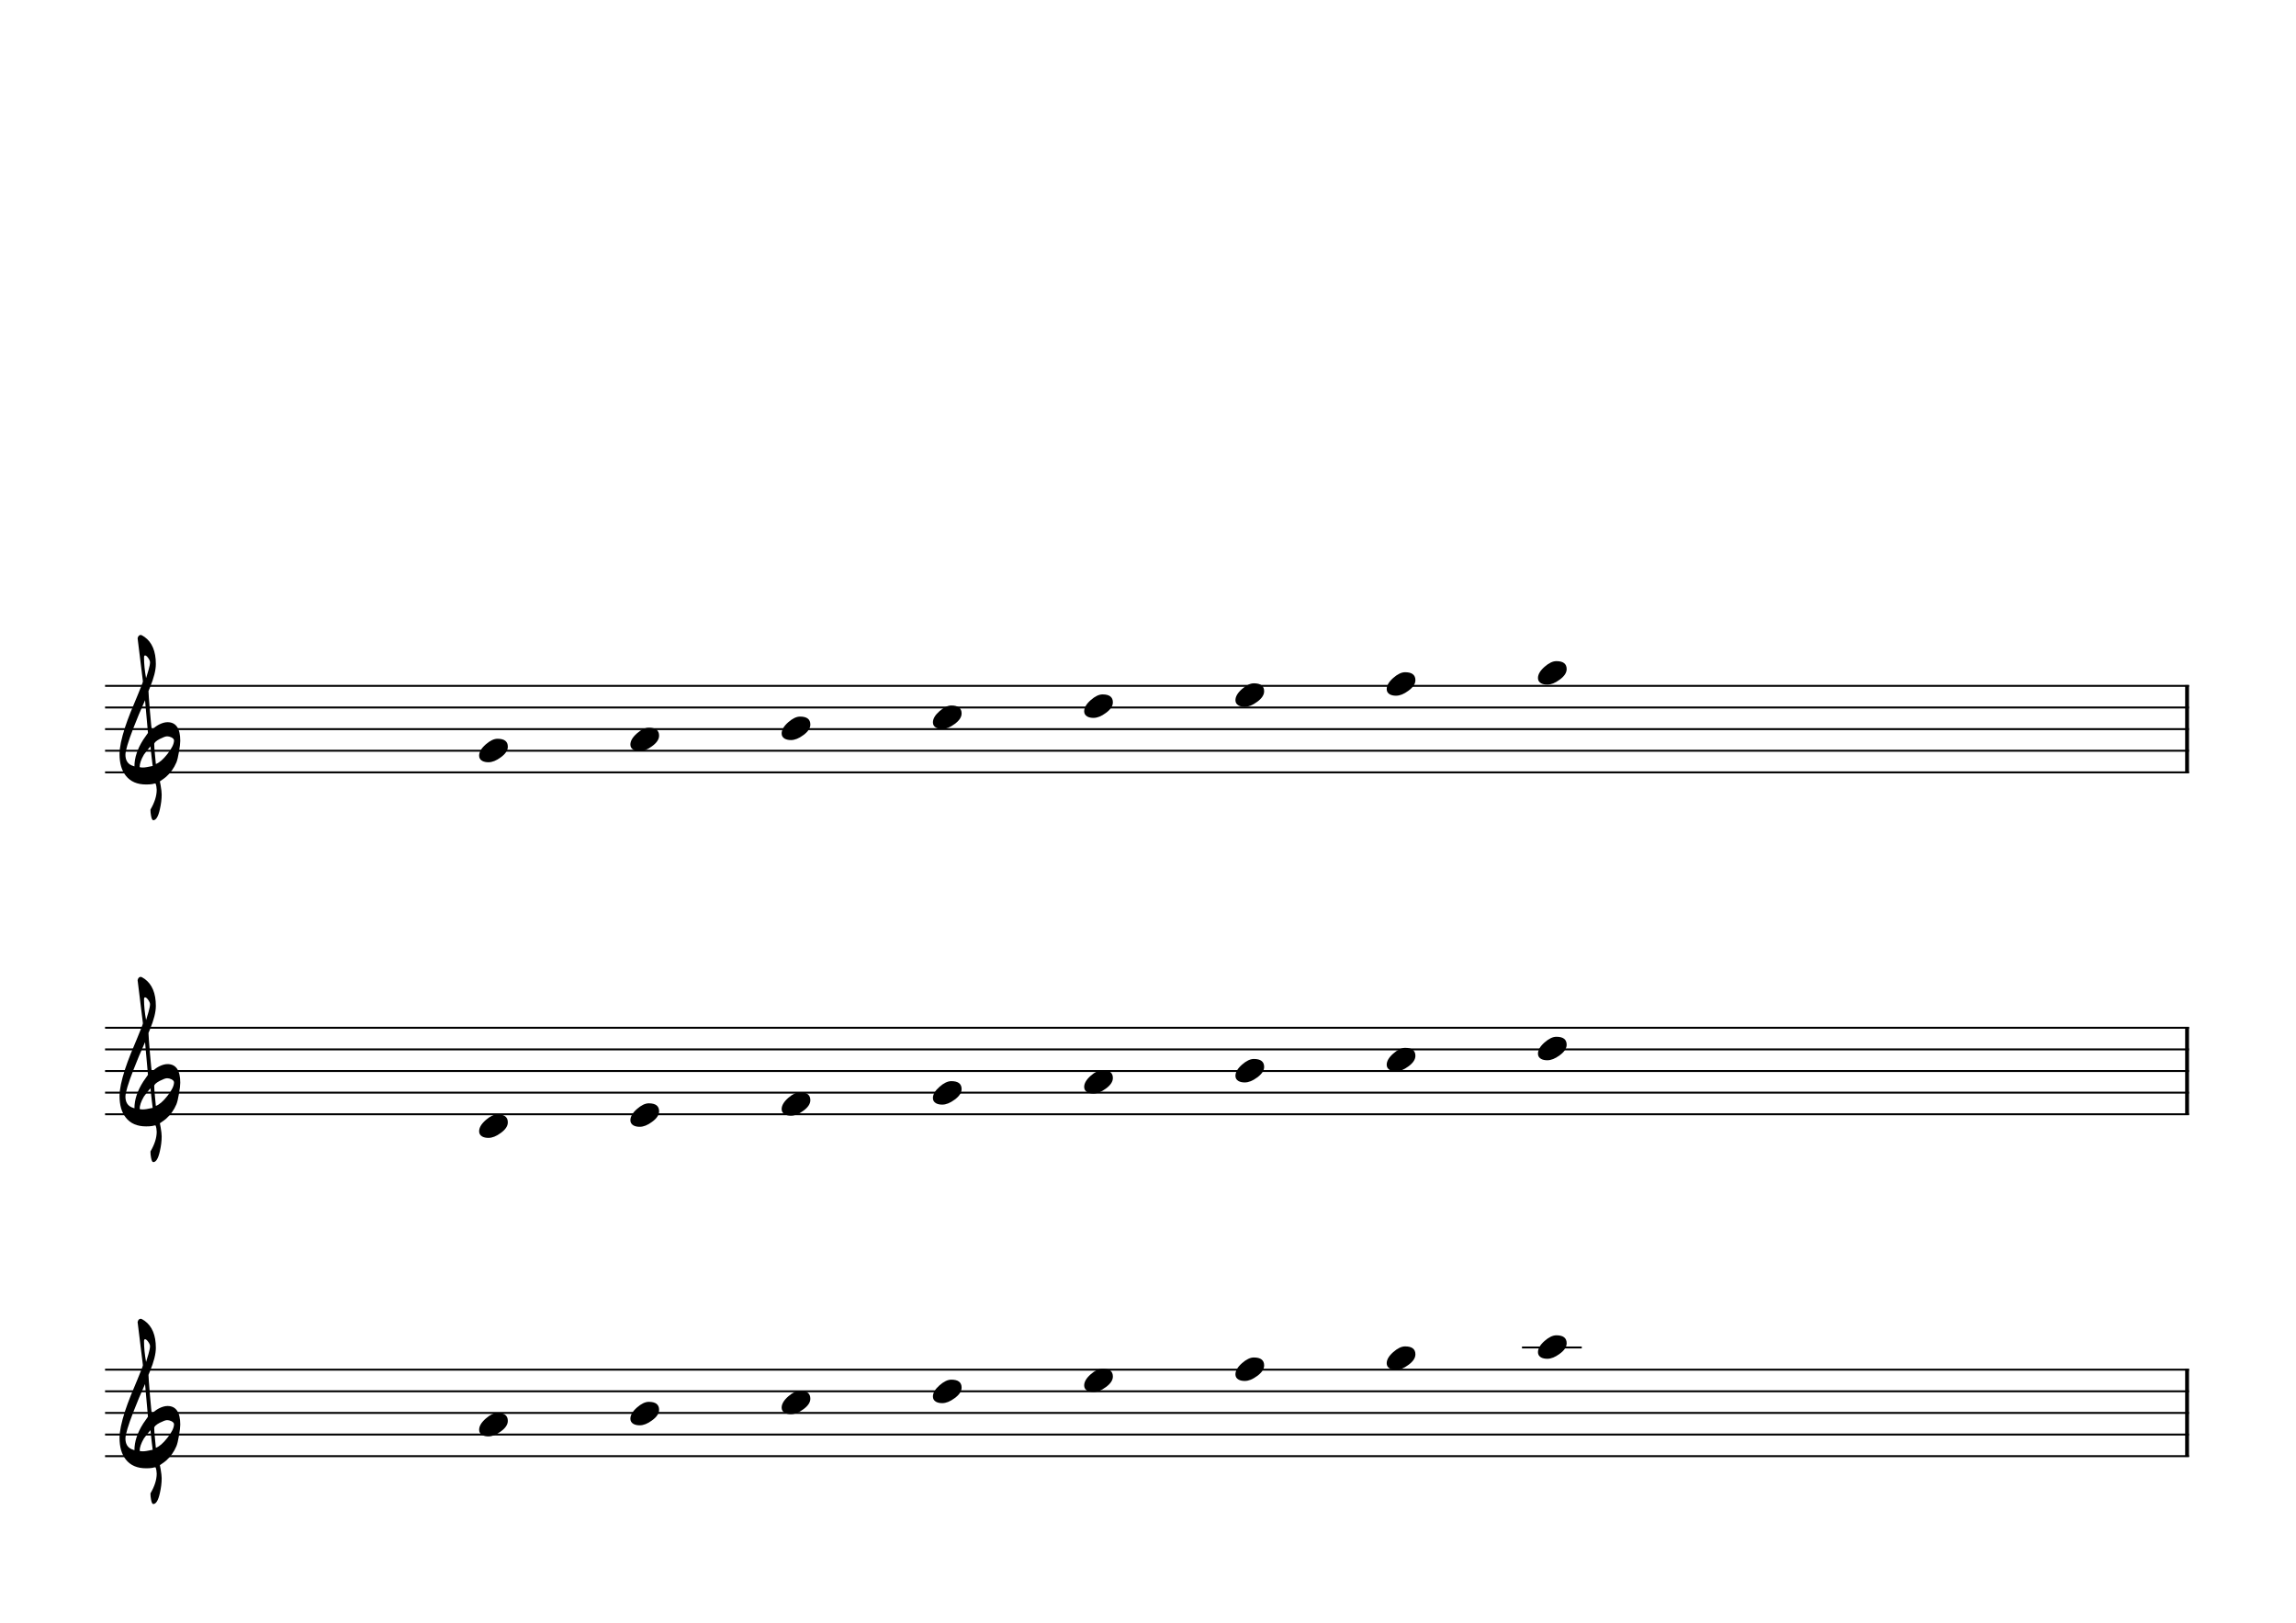 <?xml version="1.0" encoding="UTF-8"?>
<svg width="1191px" height="842px" viewBox="0 0 1191 842" version="1.1" xmlns="http://www.w3.org/2000/svg" xmlns:xlink="http://www.w3.org/1999/xlink">
    <title>A3</title>
    <defs>
        <g id="scale">
            <path d="M301.38,89.625 C300.091,89.625 299.024,89.403 298.135,88.914 C297.069,88.292 296.536,87.403 296.536,86.203 C296.536,84.337 297.647,82.426 299.958,80.381 C302.18,78.426 304.224,77.448 306.091,77.448 C309.647,77.448 311.424,78.825 311.424,81.581 C311.424,83.448 310.224,85.314 307.735,87.092 C305.469,88.781 303.335,89.625 301.38,89.625 Z" id="head[1]-I" fill="#000000" fill-rule="nonzero"></path>
            <path d="M379.844,83.873 C378.555,83.873 377.489,83.651 376.6,83.163 C375.533,82.54 375,81.652 375,80.451 C375,78.585 376.111,76.674 378.422,74.629 C380.644,72.674 382.689,71.696 384.555,71.696 C388.111,71.696 389.889,73.074 389.889,75.829 C389.889,77.696 388.689,79.562 386.2,81.34 C383.933,83.029 381.8,83.873 379.844,83.873 Z" id="head[1]-II" fill="#000000" fill-rule="nonzero"></path>
            <path d="M458.309,78.121 C457.02,78.121 455.953,77.9 455.064,77.411 C453.997,76.788 453.464,75.9 453.464,74.7 C453.464,72.833 454.575,70.922 456.886,68.878 C459.108,66.922 461.153,65.945 463.019,65.945 C466.575,65.945 468.353,67.322 468.353,70.077 C468.353,71.944 467.153,73.81 464.664,75.589 C462.397,77.278 460.264,78.121 458.309,78.121 Z" id="head[1]-III" fill="#000000" fill-rule="nonzero"></path>
            <path d="M536.773,72.37 C535.484,72.37 534.417,72.148 533.528,71.659 C532.462,71.036 531.929,70.148 531.929,68.948 C531.929,67.081 533.039,65.17 535.351,63.126 C537.573,61.17 539.617,60.193 541.484,60.193 C545.039,60.193 546.817,61.57 546.817,64.325 C546.817,66.193 545.617,68.059 543.128,69.837 C540.862,71.526 538.728,72.37 536.773,72.37 Z" id="head[1]-IV" fill="#000000" fill-rule="nonzero"></path>
            <path d="M615.237,66.618 C613.948,66.618 612.882,66.396 611.993,65.907 C610.926,65.284 610.393,64.396 610.393,63.196 C610.393,61.329 611.504,59.418 613.815,57.374 C616.037,55.419 618.082,54.441 619.948,54.441 C623.504,54.441 625.281,55.818 625.281,58.573 C625.281,60.441 624.081,62.307 621.593,64.085 C619.326,65.774 617.193,66.618 615.237,66.618 Z" id="head[1]-V" fill="#000000" fill-rule="nonzero"></path>
            <path d="M693.701,60.866 C692.412,60.866 691.346,60.644 690.457,60.155 C689.39,59.533 688.857,58.644 688.857,57.444 C688.857,55.577 689.968,53.667 692.279,51.622 C694.501,49.667 696.546,48.689 698.412,48.689 C701.968,48.689 703.746,50.066 703.746,52.821 C703.746,54.689 702.546,56.555 700.057,58.333 C697.79,60.022 695.657,60.866 693.701,60.866 Z" id="head[1]-VI" fill="#000000" fill-rule="nonzero"></path>
            <path d="M772.166,55.114 C770.877,55.114 769.81,54.892 768.921,54.403 C767.855,53.781 767.321,52.892 767.321,51.692 C767.321,49.825 768.432,47.915 770.744,45.87 C772.966,43.915 775.01,42.937 776.877,42.937 C780.432,42.937 782.21,44.314 782.21,47.07 C782.21,48.937 781.01,50.803 778.521,52.581 C776.255,54.27 774.121,55.114 772.166,55.114 Z" id="head[1]-copy-5" fill="#000000" fill-rule="nonzero"></path>
            <path d="M850.63,49.362 C849.341,49.362 848.274,49.14 847.385,48.652 C846.319,48.029 845.786,47.14 845.786,45.94 C845.786,44.074 846.897,42.163 849.208,40.118 C851.43,38.163 853.474,37.185 855.341,37.185 C858.897,37.185 860.674,38.563 860.674,41.318 C860.674,43.185 859.474,45.051 856.985,46.829 C854.719,48.518 852.585,49.362 850.63,49.362 Z" id="head[1]-copy-6" fill="#000000" fill-rule="nonzero"></path>
        </g>
    </defs>

    <g id="A3" stroke="none" stroke-width="1" fill="none" fill-rule="evenodd">
        <g id="A3-4-stave" transform="translate(55, 151)">
            <g id="Gb-major" transform="translate(0, 178.225)">
                <line x1="0" y1="26.51" x2="1080" y2="26.51" id="Line" stroke="#000000" fill="#000000" fill-rule="nonzero" stroke-linecap="square"></line>
                <line x1="0" y1="37.73" x2="1080" y2="37.73" id="Line" stroke="#000000" fill="#000000" fill-rule="nonzero" stroke-linecap="square"></line>
                <line x1="0" y1="48.945" x2="1080" y2="48.945" id="Line" stroke="#000000" fill="#000000" fill-rule="nonzero" stroke-linecap="square"></line>
                <line x1="0" y1="60.159" x2="1080" y2="60.159" id="Line" stroke="#000000" fill="#000000" fill-rule="nonzero" stroke-linecap="square"></line>
                <line x1="0" y1="71.374" x2="1080" y2="71.374" id="Line" stroke="#000000" fill="#000000" fill-rule="nonzero" stroke-linecap="square"></line>
                <path d="M38.511,54.996 C38.511,56.285 38.288,58.196 37.844,60.685 C37.399,63.307 36.955,65.129 36.511,66.196 C35.266,69.129 33.488,71.663 31.133,73.707 C30.555,74.24 29.533,74.951 28.155,75.885 C28.066,75.974 27.977,76.018 27.933,76.063 C27.933,76.063 28.066,76.729 28.333,78.152 C28.689,80.196 28.866,81.751 28.866,82.907 C28.866,85.263 28.555,87.796 27.933,90.507 C27.089,94.329 25.933,96.196 24.511,96.196 C24.022,96.196 23.622,95.44 23.355,93.885 C23.133,92.818 23.044,91.751 23.044,90.685 C25.178,87.04 26.288,83.618 26.288,80.418 C26.288,79.974 26.2,79.351 26.111,78.64 C25.933,77.662 25.755,77.129 25.533,77.129 C25.355,77.129 25.089,77.174 24.733,77.262 C24.422,77.351 24.155,77.44 24.066,77.44 C23.044,77.618 21.933,77.662 20.777,77.662 C16.155,77.662 12.644,76.152 10.244,73.085 C8.067,70.329 7,66.596 7,61.841 C7,58.507 7.978,53.841 9.933,47.796 C10.689,45.485 11.667,42.908 12.778,40.063 C13.933,37.352 15.044,34.596 16.2,31.841 C18.2,27.041 19.177,24.463 19.133,24.197 L16.378,1.797 C16.644,0.686 17.222,0.108 17.978,0.108 C18.333,0.108 19,0.464 19.978,1.13 C23.888,3.93 25.844,8.597 25.844,15.174 C25.844,18.374 24.822,22.419 22.777,27.352 C22.288,28.597 22.022,29.219 22.022,29.219 C22.022,30.241 22.288,33.752 22.777,39.707 C23.311,45.796 23.622,49.041 23.8,49.396 C24.822,48.285 26.022,47.352 27.444,46.596 C29.044,45.796 30.511,45.352 31.888,45.352 C36.289,45.352 38.511,48.596 38.511,54.996 Z M21.755,50.907 L20.244,33.974 C18.022,38.908 16.022,43.663 14.244,48.285 C11.444,55.485 10.067,60.152 10.067,62.196 C10.067,64.951 11.133,66.818 13.267,67.752 C13.311,67.796 13.8,67.974 14.733,68.285 C14.733,63.841 16.244,59.218 19.311,54.418 C19.889,53.663 20.689,52.507 21.755,50.907 Z M24.2,68.063 C23.889,65.841 23.533,62.418 23.044,57.885 C22.244,58.774 21.133,60.196 19.666,62.152 C18.155,64.729 17.444,66.907 17.444,68.64 C17.889,68.818 18.467,68.863 19.133,68.863 C20.111,68.863 21.8,68.596 24.2,68.063 Z M22.822,14.286 C22.822,13.708 22.511,12.952 21.889,12.064 C21.266,11.175 20.733,10.73 20.244,10.73 C19.889,10.73 19.711,11.086 19.711,11.752 C19.711,15.085 20.067,18.685 20.778,22.508 C21.177,21.13 21.622,19.752 22.022,18.374 C22.555,16.552 22.822,15.174 22.822,14.286 Z M35.266,54.819 C35.266,54.196 34.777,53.663 33.888,53.219 C33.133,52.863 32.422,52.685 31.711,52.685 C30.867,52.685 29.622,53.174 27.844,54.063 C25.933,55.085 25,55.974 25,56.685 C25,57.974 25.133,59.707 25.355,61.841 C25.622,64.551 25.755,66.285 25.844,67.04 C27.622,66.418 29.622,64.685 31.844,61.841 C34.111,58.996 35.266,56.641 35.266,54.819 Z" id="clef[treble]" fill="#000000" fill-rule="nonzero"></path>
                <use href="#scale" transform="translate(-103 -23.5)"></use>
                <line x1="1079.5" y1="26.108" x2="1079.5" y2="71.708" id="Line-2" stroke="#000000" stroke-width="2"></line>
            </g>
            <g id="Db-major" transform="translate(0, 355.559)">
                <line x1="0" y1="26.51" x2="1080" y2="26.51" id="Line" stroke="#000000" fill="#000000" fill-rule="nonzero" stroke-linecap="square"></line>
                <line x1="0" y1="37.73" x2="1080" y2="37.73" id="Line" stroke="#000000" fill="#000000" fill-rule="nonzero" stroke-linecap="square"></line>
                <line x1="0" y1="48.945" x2="1080" y2="48.945" id="Line" stroke="#000000" fill="#000000" fill-rule="nonzero" stroke-linecap="square"></line>
                <line x1="0" y1="60.159" x2="1080" y2="60.159" id="Line" stroke="#000000" fill="#000000" fill-rule="nonzero" stroke-linecap="square"></line>
                <line x1="0" y1="71.374" x2="1080" y2="71.374" id="Line" stroke="#000000" fill="#000000" fill-rule="nonzero" stroke-linecap="square"></line>
                <path d="M38.511,54.996 C38.511,56.285 38.288,58.196 37.844,60.685 C37.399,63.307 36.955,65.129 36.511,66.196 C35.266,69.129 33.488,71.663 31.133,73.707 C30.555,74.24 29.533,74.951 28.155,75.885 C28.066,75.974 27.977,76.018 27.933,76.063 C27.933,76.063 28.066,76.729 28.333,78.152 C28.689,80.196 28.866,81.751 28.866,82.907 C28.866,85.263 28.555,87.796 27.933,90.507 C27.089,94.329 25.933,96.196 24.511,96.196 C24.022,96.196 23.622,95.44 23.355,93.885 C23.133,92.818 23.044,91.751 23.044,90.685 C25.178,87.04 26.288,83.618 26.288,80.418 C26.288,79.974 26.2,79.351 26.111,78.64 C25.933,77.662 25.755,77.129 25.533,77.129 C25.355,77.129 25.089,77.174 24.733,77.262 C24.422,77.351 24.155,77.44 24.066,77.44 C23.044,77.618 21.933,77.662 20.777,77.662 C16.155,77.662 12.644,76.152 10.244,73.085 C8.067,70.329 7,66.596 7,61.841 C7,58.507 7.978,53.841 9.933,47.796 C10.689,45.485 11.667,42.908 12.778,40.063 C13.933,37.352 15.044,34.596 16.2,31.841 C18.2,27.041 19.177,24.463 19.133,24.197 L16.378,1.797 C16.644,0.686 17.222,0.108 17.978,0.108 C18.333,0.108 19,0.464 19.978,1.13 C23.888,3.93 25.844,8.597 25.844,15.174 C25.844,18.374 24.822,22.419 22.777,27.352 C22.288,28.597 22.022,29.219 22.022,29.219 C22.022,30.241 22.288,33.752 22.777,39.707 C23.311,45.796 23.622,49.041 23.8,49.396 C24.822,48.285 26.022,47.352 27.444,46.596 C29.044,45.796 30.511,45.352 31.888,45.352 C36.289,45.352 38.511,48.596 38.511,54.996 Z M21.755,50.907 L20.244,33.974 C18.022,38.908 16.022,43.663 14.244,48.285 C11.444,55.485 10.067,60.152 10.067,62.196 C10.067,64.951 11.133,66.818 13.267,67.752 C13.311,67.796 13.8,67.974 14.733,68.285 C14.733,63.841 16.244,59.218 19.311,54.418 C19.889,53.663 20.689,52.507 21.755,50.907 Z M24.2,68.063 C23.889,65.841 23.533,62.418 23.044,57.885 C22.244,58.774 21.133,60.196 19.666,62.152 C18.155,64.729 17.444,66.907 17.444,68.64 C17.889,68.818 18.467,68.863 19.133,68.863 C20.111,68.863 21.8,68.596 24.2,68.063 Z M22.822,14.286 C22.822,13.708 22.511,12.952 21.889,12.064 C21.266,11.175 20.733,10.73 20.244,10.73 C19.889,10.73 19.711,11.086 19.711,11.752 C19.711,15.085 20.067,18.685 20.778,22.508 C21.177,21.13 21.622,19.752 22.022,18.374 C22.555,16.552 22.822,15.174 22.822,14.286 Z M35.266,54.819 C35.266,54.196 34.777,53.663 33.888,53.219 C33.133,52.863 32.422,52.685 31.711,52.685 C30.867,52.685 29.622,53.174 27.844,54.063 C25.933,55.085 25,55.974 25,56.685 C25,57.974 25.133,59.707 25.355,61.841 C25.622,64.551 25.755,66.285 25.844,67.04 C27.622,66.418 29.622,64.685 31.844,61.841 C34.111,58.996 35.266,56.641 35.266,54.819 Z" id="clef[treble]" fill="#000000" fill-rule="nonzero"></path>
                <use href="#scale" transform="translate(-103 -6)"></use>
                <line x1="1079.5" y1="26.108" x2="1079.5" y2="71.708" id="Line-2" stroke="#000000" stroke-width="2"></line>
            </g>
            <g id="Ab-major" transform="translate(0, 532.892)">
                <line x1="0" y1="26.51" x2="1080" y2="26.51" id="Line" stroke="#000000" fill="#000000" fill-rule="nonzero" stroke-linecap="square"></line>
                <line x1="735" y1="15" x2="765" y2="15" id="Line-Copy-3" stroke="#000000" fill="#000000" fill-rule="nonzero" stroke-linecap="square"></line>
                <line x1="0" y1="37.73" x2="1080" y2="37.73" id="Line" stroke="#000000" fill="#000000" fill-rule="nonzero" stroke-linecap="square"></line>
                <line x1="0" y1="48.945" x2="1080" y2="48.945" id="Line" stroke="#000000" fill="#000000" fill-rule="nonzero" stroke-linecap="square"></line>
                <line x1="0" y1="60.159" x2="1080" y2="60.159" id="Line" stroke="#000000" fill="#000000" fill-rule="nonzero" stroke-linecap="square"></line>
                <line x1="0" y1="71.374" x2="1080" y2="71.374" id="Line" stroke="#000000" fill="#000000" fill-rule="nonzero" stroke-linecap="square"></line>
                <path d="M38.511,54.996 C38.511,56.285 38.288,58.196 37.844,60.685 C37.399,63.307 36.955,65.129 36.511,66.196 C35.266,69.129 33.488,71.663 31.133,73.707 C30.555,74.24 29.533,74.951 28.155,75.885 C28.066,75.974 27.977,76.018 27.933,76.063 C27.933,76.063 28.066,76.729 28.333,78.152 C28.689,80.196 28.866,81.751 28.866,82.907 C28.866,85.263 28.555,87.796 27.933,90.507 C27.089,94.329 25.933,96.196 24.511,96.196 C24.022,96.196 23.622,95.44 23.355,93.885 C23.133,92.818 23.044,91.751 23.044,90.685 C25.178,87.04 26.288,83.618 26.288,80.418 C26.288,79.974 26.2,79.351 26.111,78.64 C25.933,77.662 25.755,77.129 25.533,77.129 C25.355,77.129 25.089,77.174 24.733,77.262 C24.422,77.351 24.155,77.44 24.066,77.44 C23.044,77.618 21.933,77.662 20.777,77.662 C16.155,77.662 12.644,76.152 10.244,73.085 C8.067,70.329 7,66.596 7,61.841 C7,58.507 7.978,53.841 9.933,47.796 C10.689,45.485 11.667,42.908 12.778,40.063 C13.933,37.352 15.044,34.596 16.2,31.841 C18.2,27.041 19.177,24.463 19.133,24.197 L16.378,1.797 C16.644,0.686 17.222,0.108 17.978,0.108 C18.333,0.108 19,0.464 19.978,1.13 C23.888,3.93 25.844,8.597 25.844,15.174 C25.844,18.374 24.822,22.419 22.777,27.352 C22.288,28.597 22.022,29.219 22.022,29.219 C22.022,30.241 22.288,33.752 22.777,39.707 C23.311,45.796 23.622,49.041 23.8,49.396 C24.822,48.285 26.022,47.352 27.444,46.596 C29.044,45.796 30.511,45.352 31.888,45.352 C36.289,45.352 38.511,48.596 38.511,54.996 Z M21.755,50.907 L20.244,33.974 C18.022,38.908 16.022,43.663 14.244,48.285 C11.444,55.485 10.067,60.152 10.067,62.196 C10.067,64.951 11.133,66.818 13.267,67.752 C13.311,67.796 13.8,67.974 14.733,68.285 C14.733,63.841 16.244,59.218 19.311,54.418 C19.889,53.663 20.689,52.507 21.755,50.907 Z M24.2,68.063 C23.889,65.841 23.533,62.418 23.044,57.885 C22.244,58.774 21.133,60.196 19.666,62.152 C18.155,64.729 17.444,66.907 17.444,68.64 C17.889,68.818 18.467,68.863 19.133,68.863 C20.111,68.863 21.8,68.596 24.2,68.063 Z M22.822,14.286 C22.822,13.708 22.511,12.952 21.889,12.064 C21.266,11.175 20.733,10.73 20.244,10.73 C19.889,10.73 19.711,11.086 19.711,11.752 C19.711,15.085 20.067,18.685 20.778,22.508 C21.177,21.13 21.622,19.752 22.022,18.374 C22.555,16.552 22.822,15.174 22.822,14.286 Z M35.266,54.819 C35.266,54.196 34.777,53.663 33.888,53.219 C33.133,52.863 32.422,52.685 31.711,52.685 C30.867,52.685 29.622,53.174 27.844,54.063 C25.933,55.085 25,55.974 25,56.685 C25,57.974 25.133,59.707 25.355,61.841 C25.622,64.551 25.755,66.285 25.844,67.04 C27.622,66.418 29.622,64.685 31.844,61.841 C34.111,58.996 35.266,56.641 35.266,54.819 Z" id="clef[treble]" fill="#000000" fill-rule="nonzero"></path>
                <use href="#scale" transform="translate(-103 -28.5)"></use>
                <line x1="1079.5" y1="26.108" x2="1079.5" y2="71.708" id="Line-2" stroke="#000000" stroke-width="2"></line>
            </g>
        </g>
    </g>
</svg>
